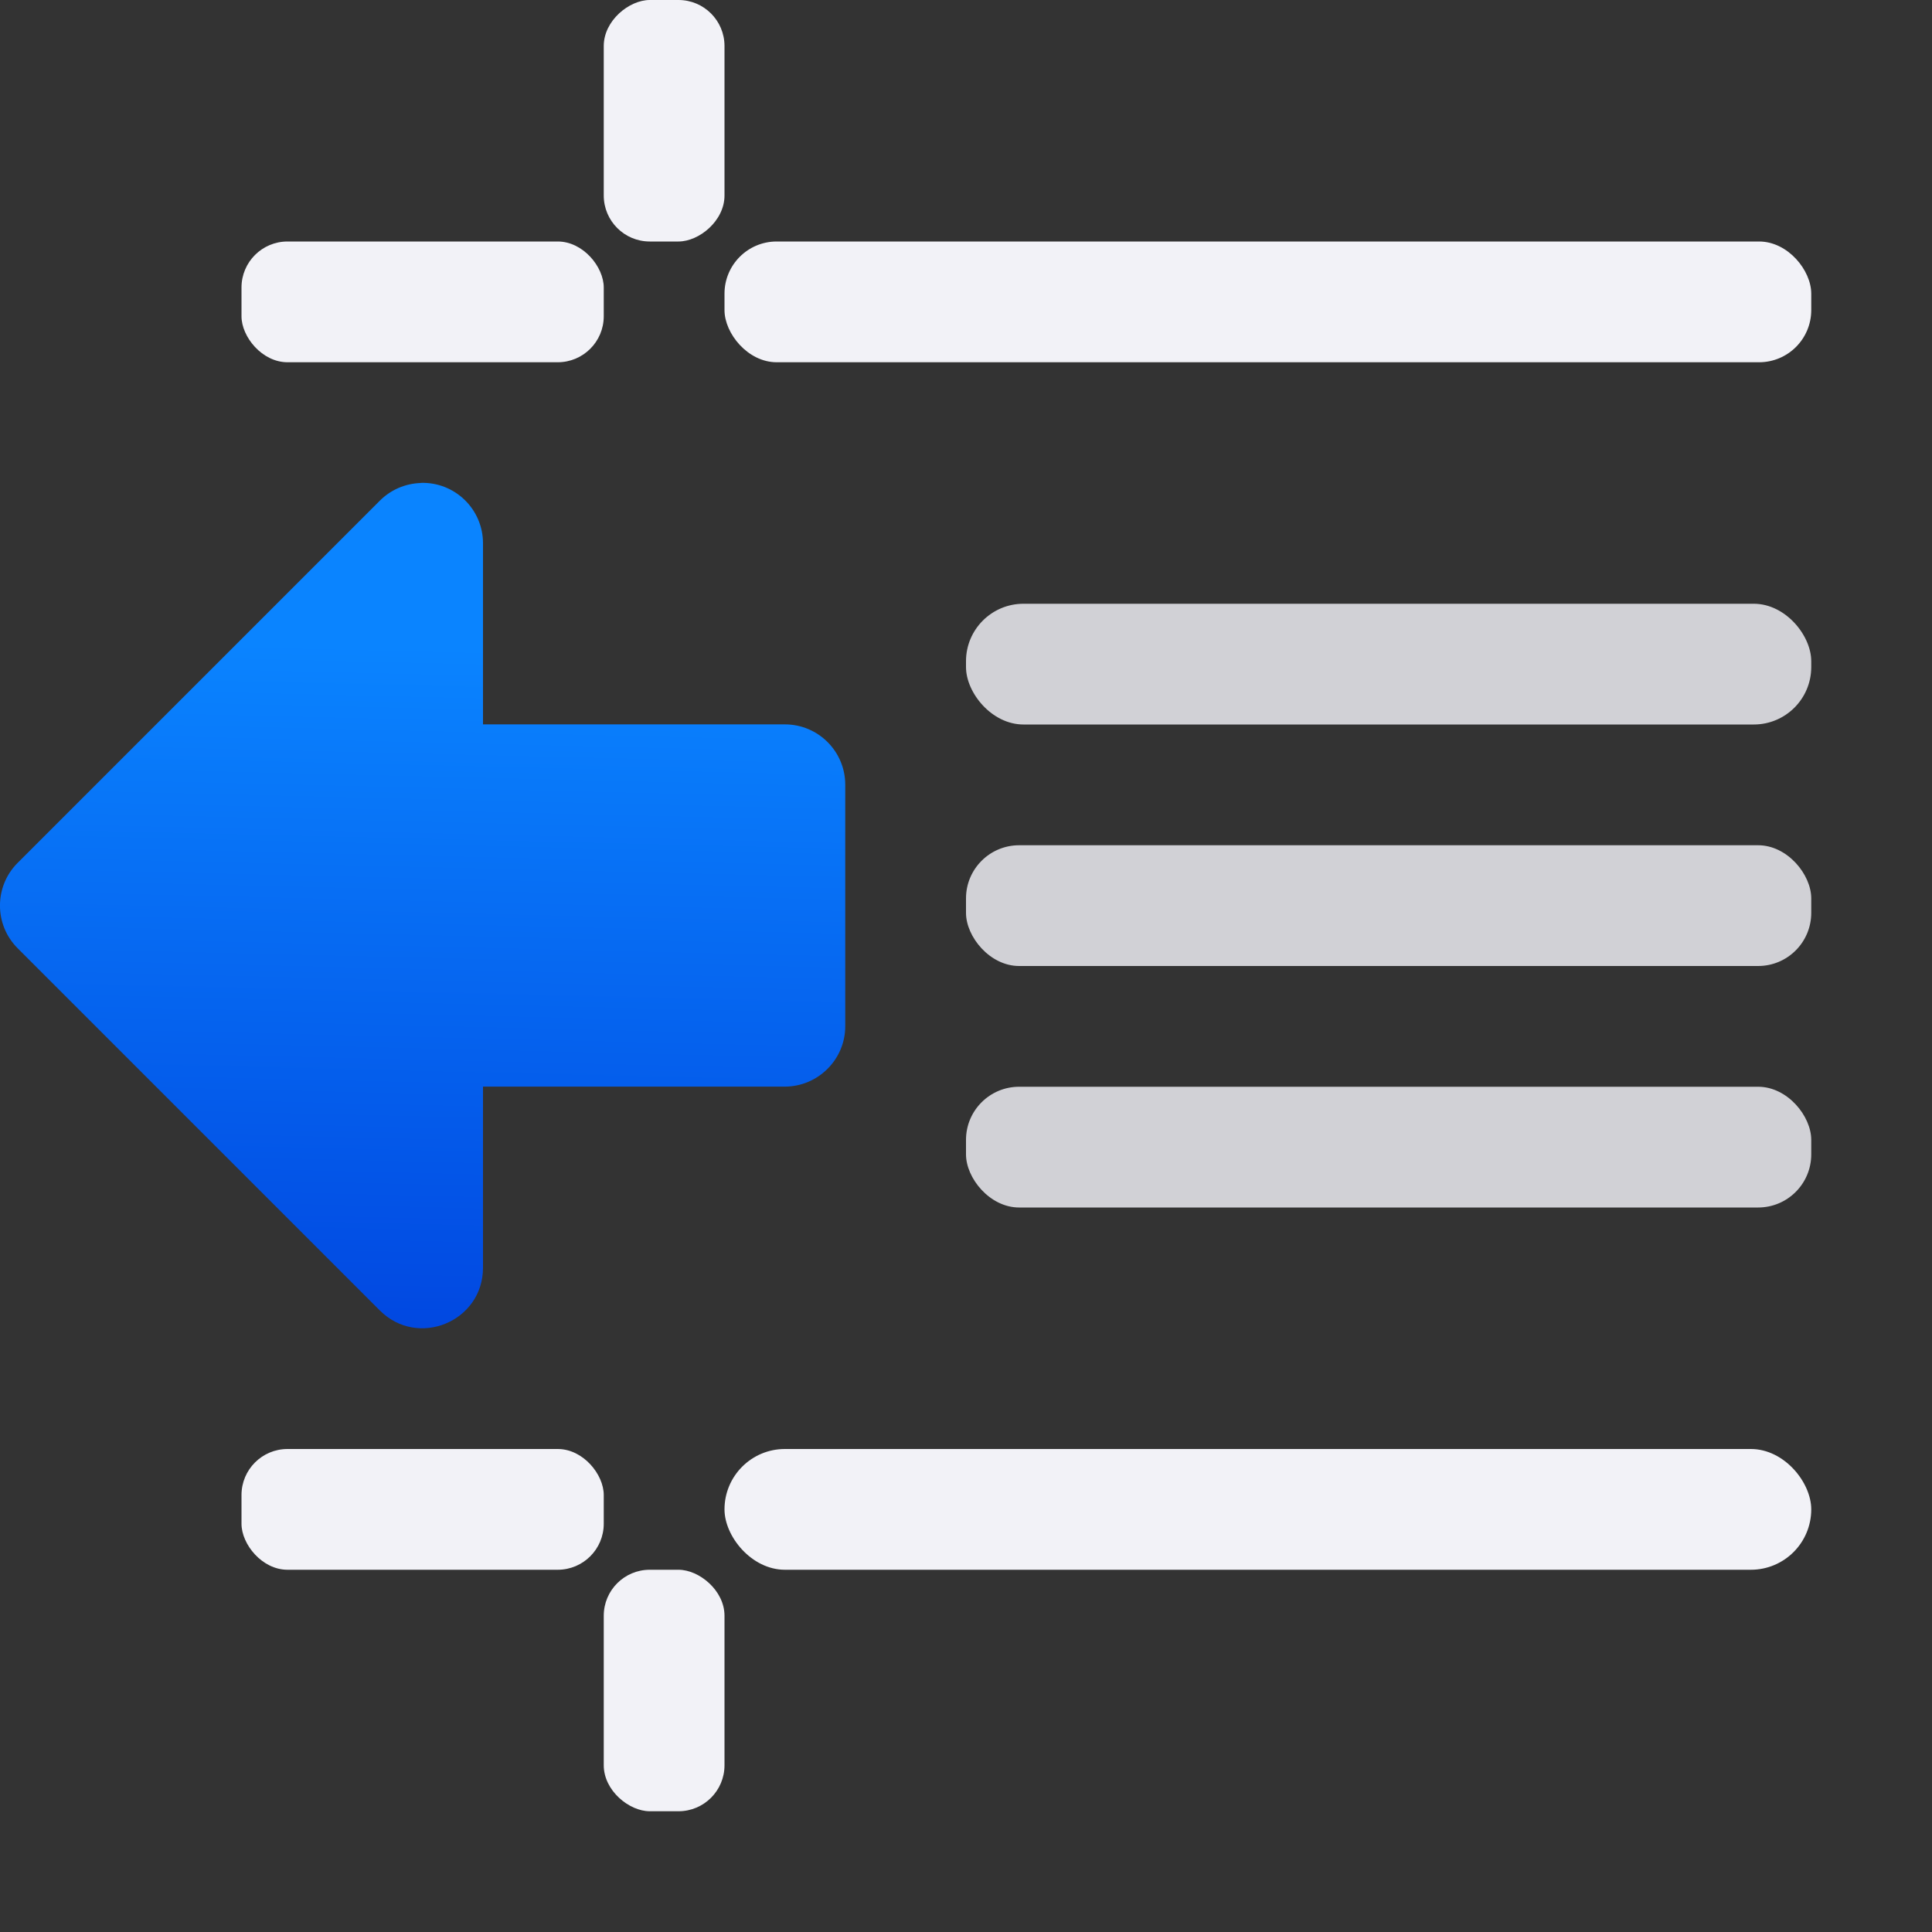 <svg viewBox="0 0 16 16" xmlns="http://www.w3.org/2000/svg" xmlns:xlink="http://www.w3.org/1999/xlink"><rect x="0" y="0" width="16" height="16" fill="#333333" stroke="none"/><linearGradient id="a" gradientUnits="userSpaceOnUse" x1="-39.874" x2="-39.722" y1="10.694" y2="4.321"><stop offset="0" stop-color="#0040dd"/><stop offset="1" stop-color="#0a84ff"/></linearGradient><path d="m3.484 4c-.127.004-.248.056-.338.146l-3 3c-.195.195-.195.512 0 .707l3 3c.314.314.852.093.854-.352v-1.502h2.5c.275-.001.5-.225.5-.5v-2c-0-.277-.225-.501-.502-.5h-2.498v-1.5c0-.282-.233-.509-.516-.5z" fill="url(#a)"/><rect fill="#f2f2f7" height="1" ry=".432" width="9" x="6" y="2"/><rect fill="#d1d1d6" height="1" ry=".44" width="7" x="8" y="9"/><rect fill="#f2f2f7" height="1" ry=".5" width="9" x="6" y="12"/><rect fill="#d1d1d6" height="1" ry=".476" width="7" x="8" y="5"/><g fill="#f2f2f7"><rect height="1" ry=".381" width="3" x="2" y="2"/><rect height="1" ry=".381" transform="rotate(90)" width="2" x="-0" y="-6"/><rect height="1" ry=".381" transform="matrix(0 -1 -1 0 0 0)" width="2" x="-15" y="-6"/><rect height="1" ry=".381" width="3" x="2" y="12"/></g><rect fill="#d1d1d6" height="1" ry=".44" width="7" x="8" y="7"/></svg>